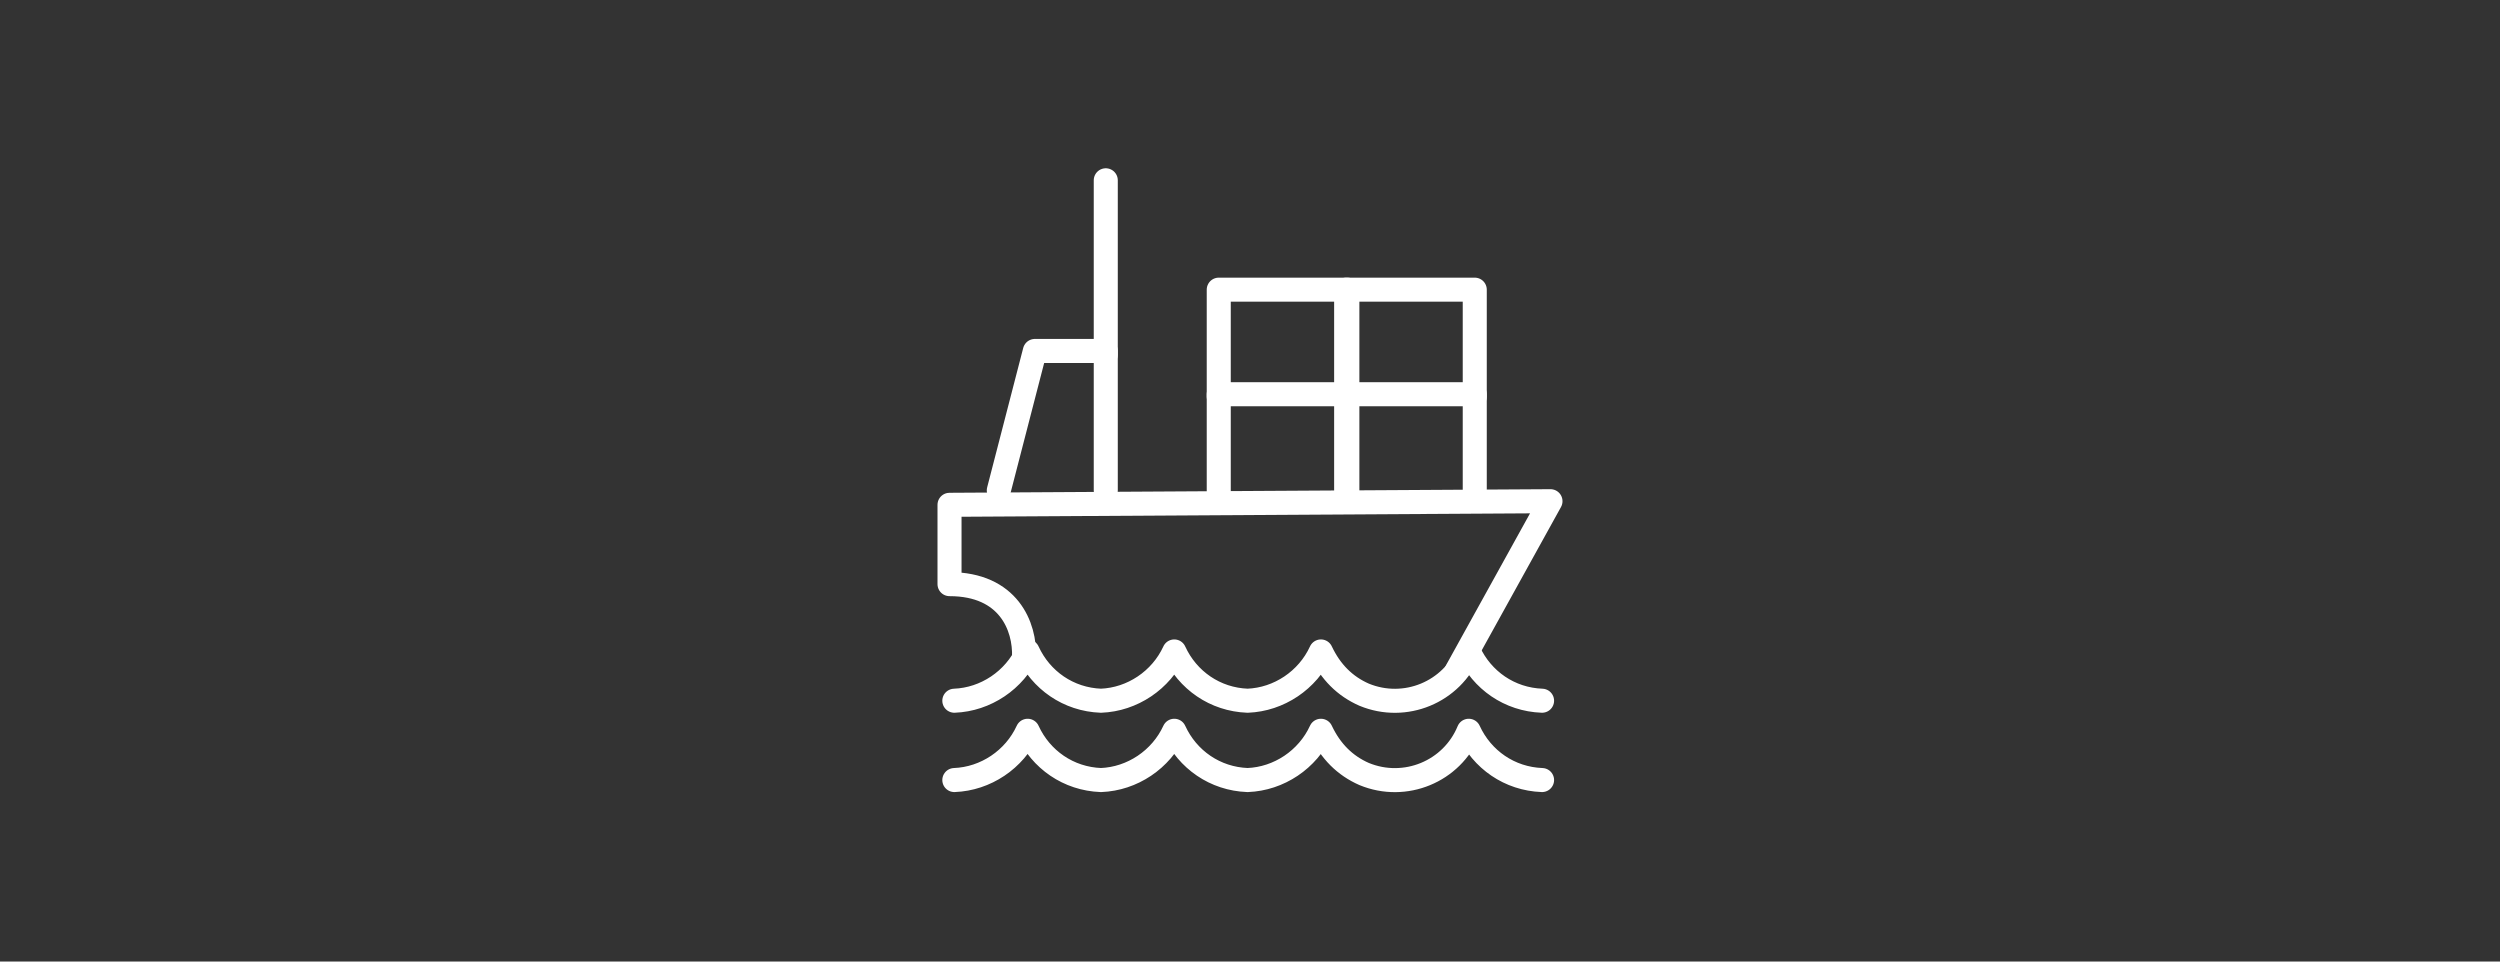 <?xml version="1.0" encoding="UTF-8"?> <svg xmlns="http://www.w3.org/2000/svg" xmlns:xlink="http://www.w3.org/1999/xlink" version="1.1" id="Layer_1" x="0px" y="0px" viewBox="0 0 208 80" style="enable-background:new 0 0 208 80;" xml:space="preserve"><rect x="0" y="0" width="208" height="80" fill="#333333" stroke="none"/> <style type="text/css"> .st0{fill:none;stroke:#FFFFFF;stroke-width:2;stroke-linecap:round;stroke-linejoin:round;} </style> <g id="Layer_2_00000005988008923506839090000001981236831999491242_"> <g id="Layer_1-2"> <path class="st0" d="M85.2,54.7c0.1-2.6-1.3-6.1-6.2-6.1v-6.6l50-0.3l-7.8,14.1"></path> <path class="st0" d="M128.3,58.3c-2.7-0.1-5-1.7-6.1-4.1c-1.4,3.4-5.3,5-8.7,3.6c-1.6-0.7-2.8-1.9-3.6-3.6c-1.1,2.4-3.5,4-6.1,4.1 c-2.7-0.1-5-1.7-6.1-4.1c-1.1,2.4-3.5,4-6.1,4.1c-2.7-0.1-5-1.7-6.1-4.1c-1.1,2.4-3.5,4-6.1,4.1"></path> <polyline class="st0" points="112,33 112,24.1 122.7,24.1 122.7,33 "></polyline> <polyline class="st0" points="101.4,33 101.4,24.1 112.1,24.1 112.1,33 "></polyline> <polyline class="st0" points="112,41.6 112,32.8 122.7,32.8 122.7,41.6 "></polyline> <polyline class="st0" points="101.4,41.6 101.4,32.8 112.1,32.8 112.1,41.6 "></polyline> <polyline class="st0" points="83.1,40.8 86.1,29.2 92,29.2 92,40.8 "></polyline> <line class="st0" x1="92" y1="15" x2="92" y2="29.5"></line> <path class="st0" d="M128.3,64.9c-2.7-0.1-5-1.7-6.1-4.1c-1.4,3.4-5.3,5-8.7,3.6c-1.6-0.7-2.8-1.9-3.6-3.6c-1.1,2.4-3.5,4-6.1,4.1 c-2.7-0.1-5-1.7-6.1-4.1c-1.1,2.4-3.5,4-6.1,4.1c-2.7-0.1-5-1.7-6.1-4.1c-1.1,2.4-3.5,4-6.1,4.1"></path> </g> </g> </svg> 